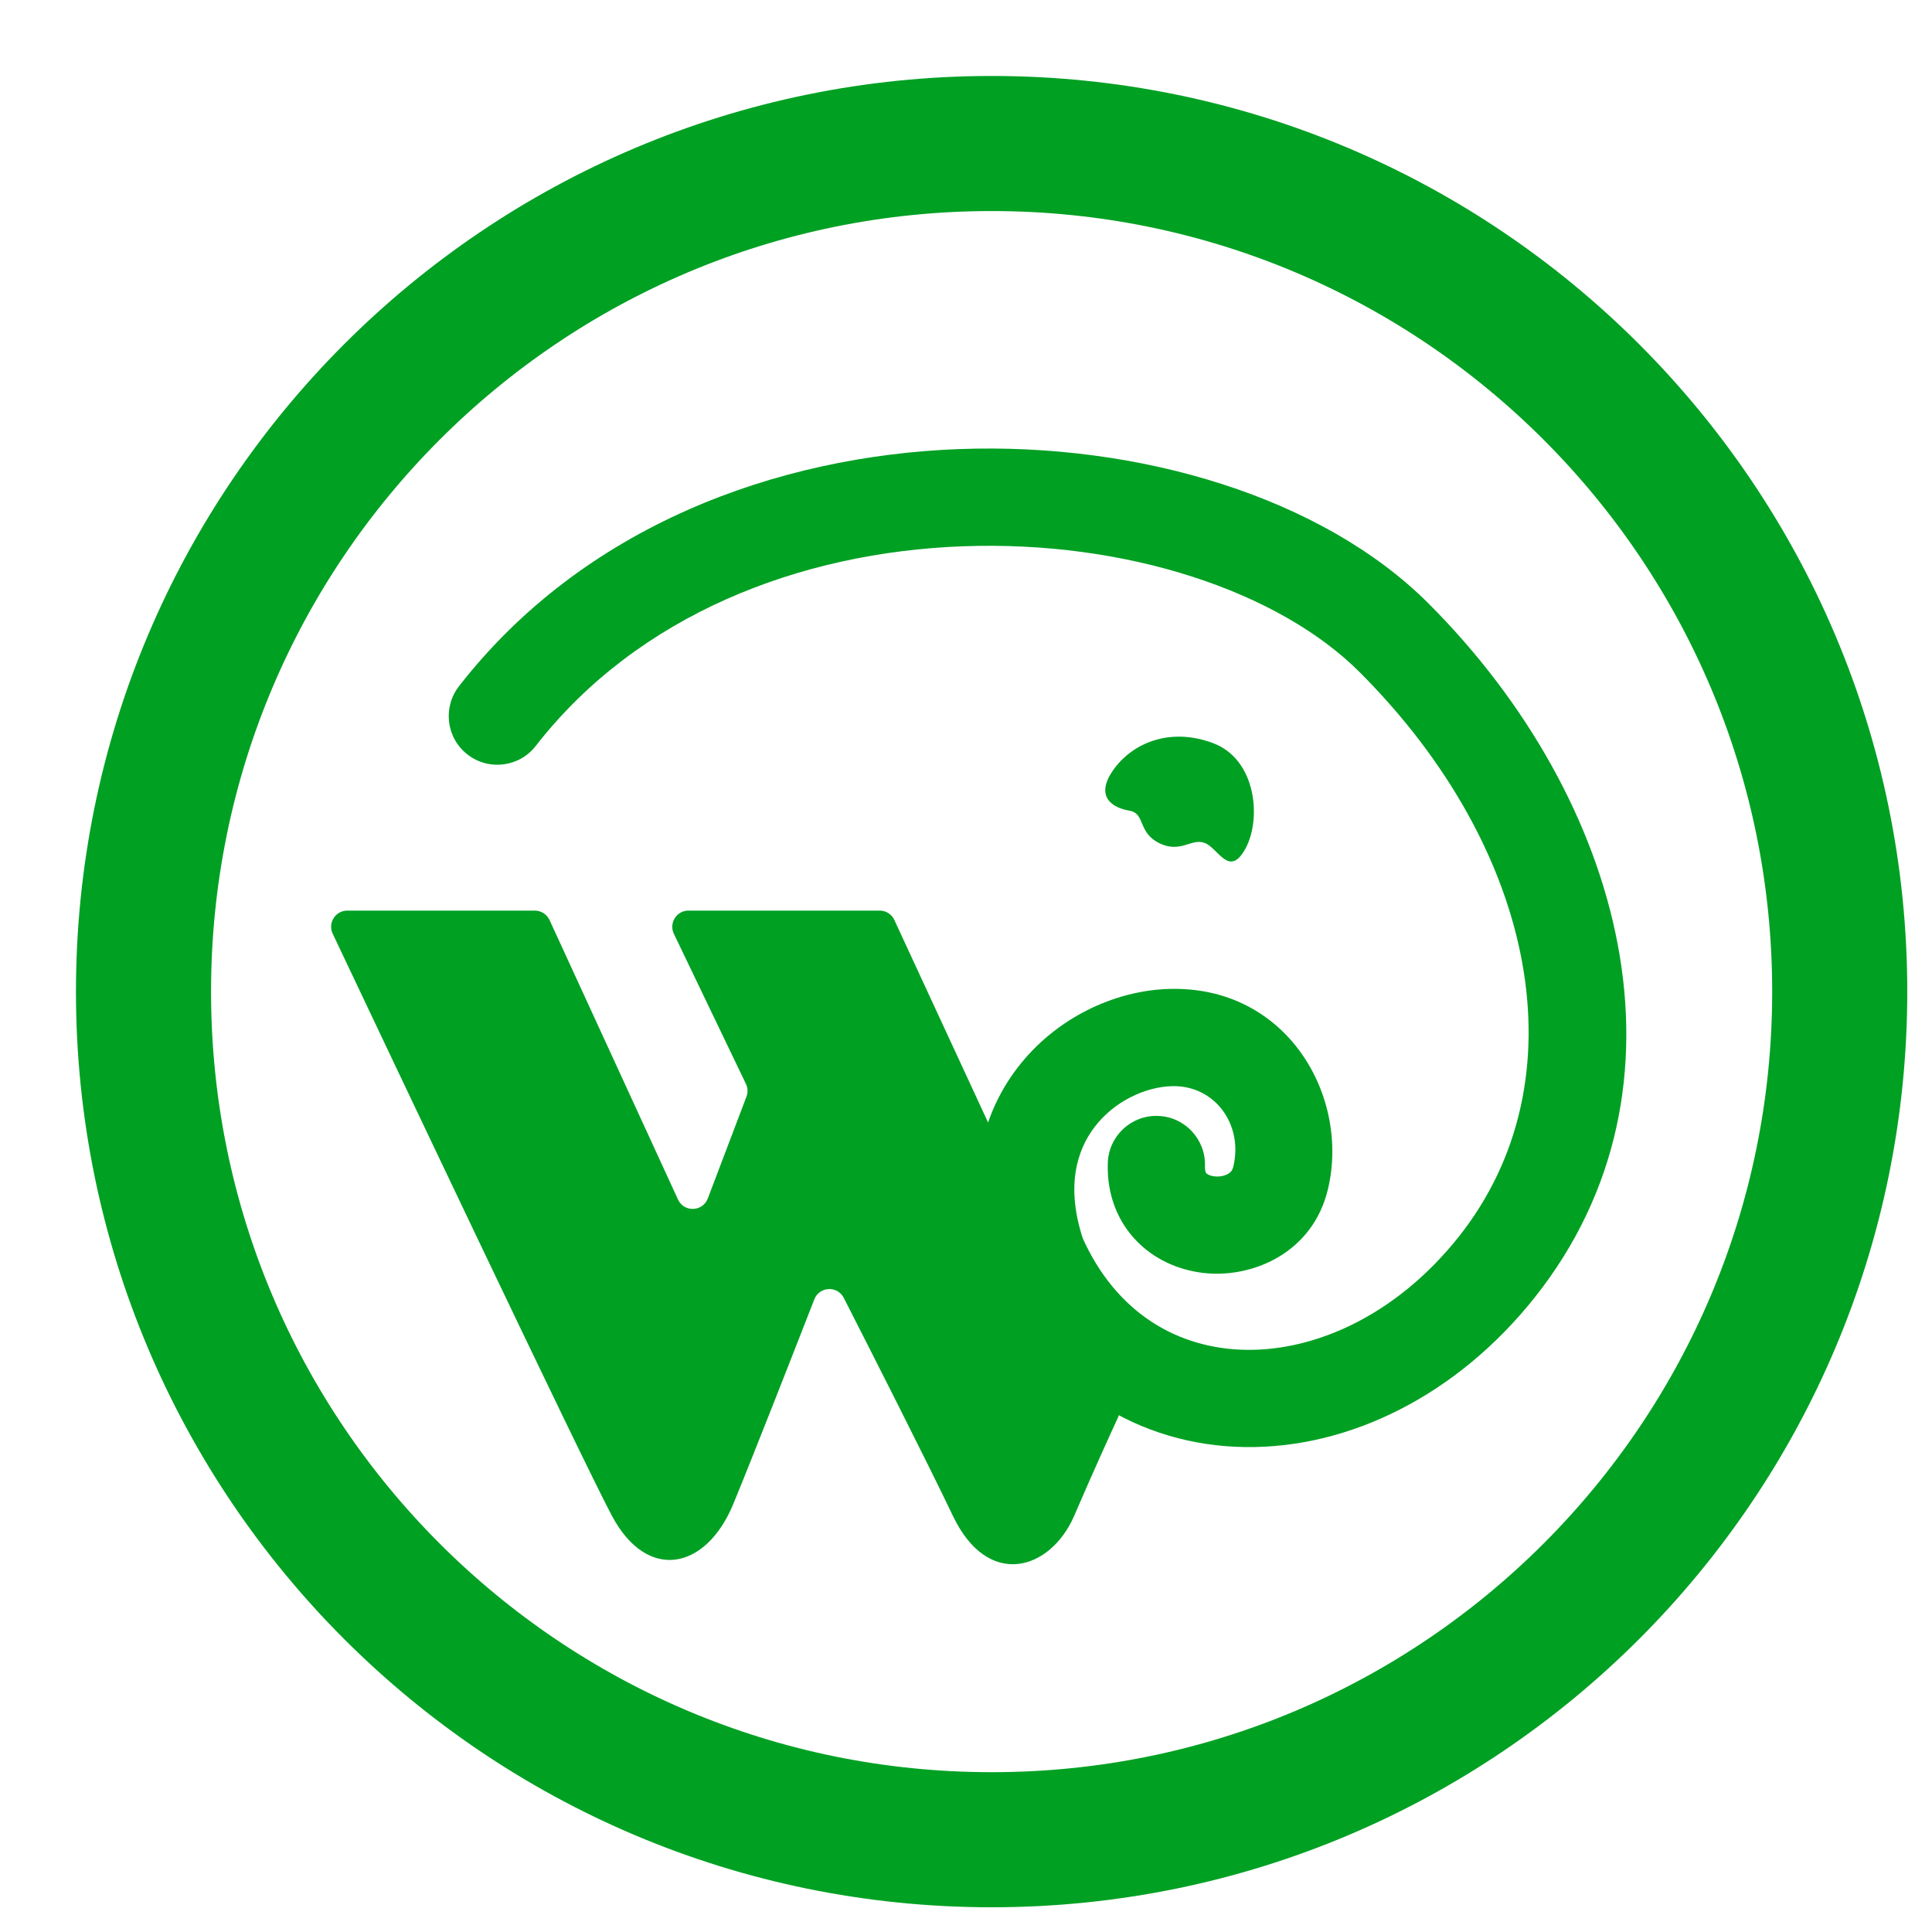 <svg width="25" height="25" viewBox="0 0 25 25" fill="none" xmlns="http://www.w3.org/2000/svg">
<path d="M4.495 11.783C4.341 11.783 4.239 11.943 4.305 12.082C4.941 13.425 7.517 18.861 7.917 19.612C8.373 20.471 9.134 20.32 9.489 19.461C9.745 18.84 10.267 17.506 10.537 16.814C10.602 16.646 10.836 16.633 10.918 16.794C11.276 17.496 11.993 18.908 12.329 19.612C12.785 20.572 13.596 20.32 13.901 19.612C14.138 19.06 14.376 18.539 14.469 18.337C14.494 18.281 14.494 18.216 14.468 18.16L11.573 11.905C11.539 11.831 11.465 11.783 11.383 11.783H8.909C8.755 11.783 8.653 11.944 8.72 12.084L9.652 14.025C9.677 14.077 9.68 14.137 9.659 14.191L9.159 15.508C9.093 15.682 8.85 15.69 8.773 15.521L7.111 11.905C7.076 11.831 7.002 11.783 6.92 11.783H4.495Z" fill="#00A023"/>
<path d="M23.806 12.832C23.806 18.893 18.893 23.806 12.832 23.806C6.771 23.806 1.857 18.893 1.857 12.832C1.857 6.771 6.771 1.857 12.832 1.857C18.893 1.857 23.806 6.771 23.806 12.832Z" stroke="#00A023" stroke-width="1.748"/>
<path d="M13.426 16.257L12.83 16.459L12.839 16.486L12.85 16.512L13.426 16.257ZM19.367 16.397L18.875 16.005L19.367 16.397ZM18.039 8.253L18.484 7.808L18.039 8.253ZM5.939 8.88C5.726 9.155 5.775 9.55 6.049 9.763C6.324 9.977 6.719 9.927 6.932 9.653L5.939 8.88ZM15.592 15.091C15.604 14.744 15.333 14.452 14.986 14.44C14.639 14.427 14.347 14.699 14.335 15.046L15.592 15.091ZM16.571 15.243L17.183 15.39L17.183 15.39L16.571 15.243ZM15.117 12.797C14.408 12.821 13.655 13.179 13.166 13.817C12.658 14.48 12.47 15.402 12.83 16.459L14.021 16.054C13.787 15.364 13.931 14.887 14.165 14.582C14.42 14.249 14.819 14.066 15.159 14.055L15.117 12.797ZM12.85 16.512C13.493 17.963 14.752 18.709 16.119 18.725C17.463 18.741 18.854 18.055 19.86 16.788L18.875 16.005C18.076 17.01 17.038 17.477 16.134 17.467C15.252 17.457 14.441 16.997 14.001 16.002L12.85 16.512ZM19.86 16.788C22.028 14.058 21.014 10.339 18.484 7.808L17.594 8.698C19.887 10.991 20.481 13.982 18.875 16.005L19.86 16.788ZM18.484 7.808C17.117 6.441 14.757 5.724 12.411 5.811C10.047 5.899 7.551 6.808 5.939 8.88L6.932 9.653C8.256 7.951 10.356 7.147 12.457 7.069C14.576 6.99 16.55 7.653 17.594 8.698L18.484 7.808ZM14.335 15.046C14.32 15.457 14.464 15.819 14.729 16.08C14.984 16.33 15.313 16.452 15.625 16.477C16.23 16.526 16.988 16.204 17.183 15.39L15.959 15.096C15.948 15.143 15.927 15.168 15.896 15.187C15.855 15.212 15.793 15.229 15.726 15.223C15.658 15.218 15.623 15.194 15.611 15.183C15.607 15.179 15.604 15.174 15.601 15.166C15.598 15.158 15.591 15.135 15.592 15.091L14.335 15.046ZM17.183 15.39C17.471 14.191 16.658 12.746 15.117 12.797L15.159 14.055C15.715 14.036 16.091 14.548 15.959 15.096L17.183 15.39Z" fill="#00A023"/>
<path d="M15.697 9.616C15.138 9.406 14.649 9.616 14.404 9.966C14.16 10.315 14.404 10.455 14.614 10.49C14.824 10.525 14.719 10.77 14.998 10.909C15.278 11.049 15.418 10.839 15.592 10.909C15.767 10.979 15.907 11.364 16.117 10.979C16.326 10.595 16.257 9.826 15.697 9.616Z" fill="#00A023"/>
</svg>
